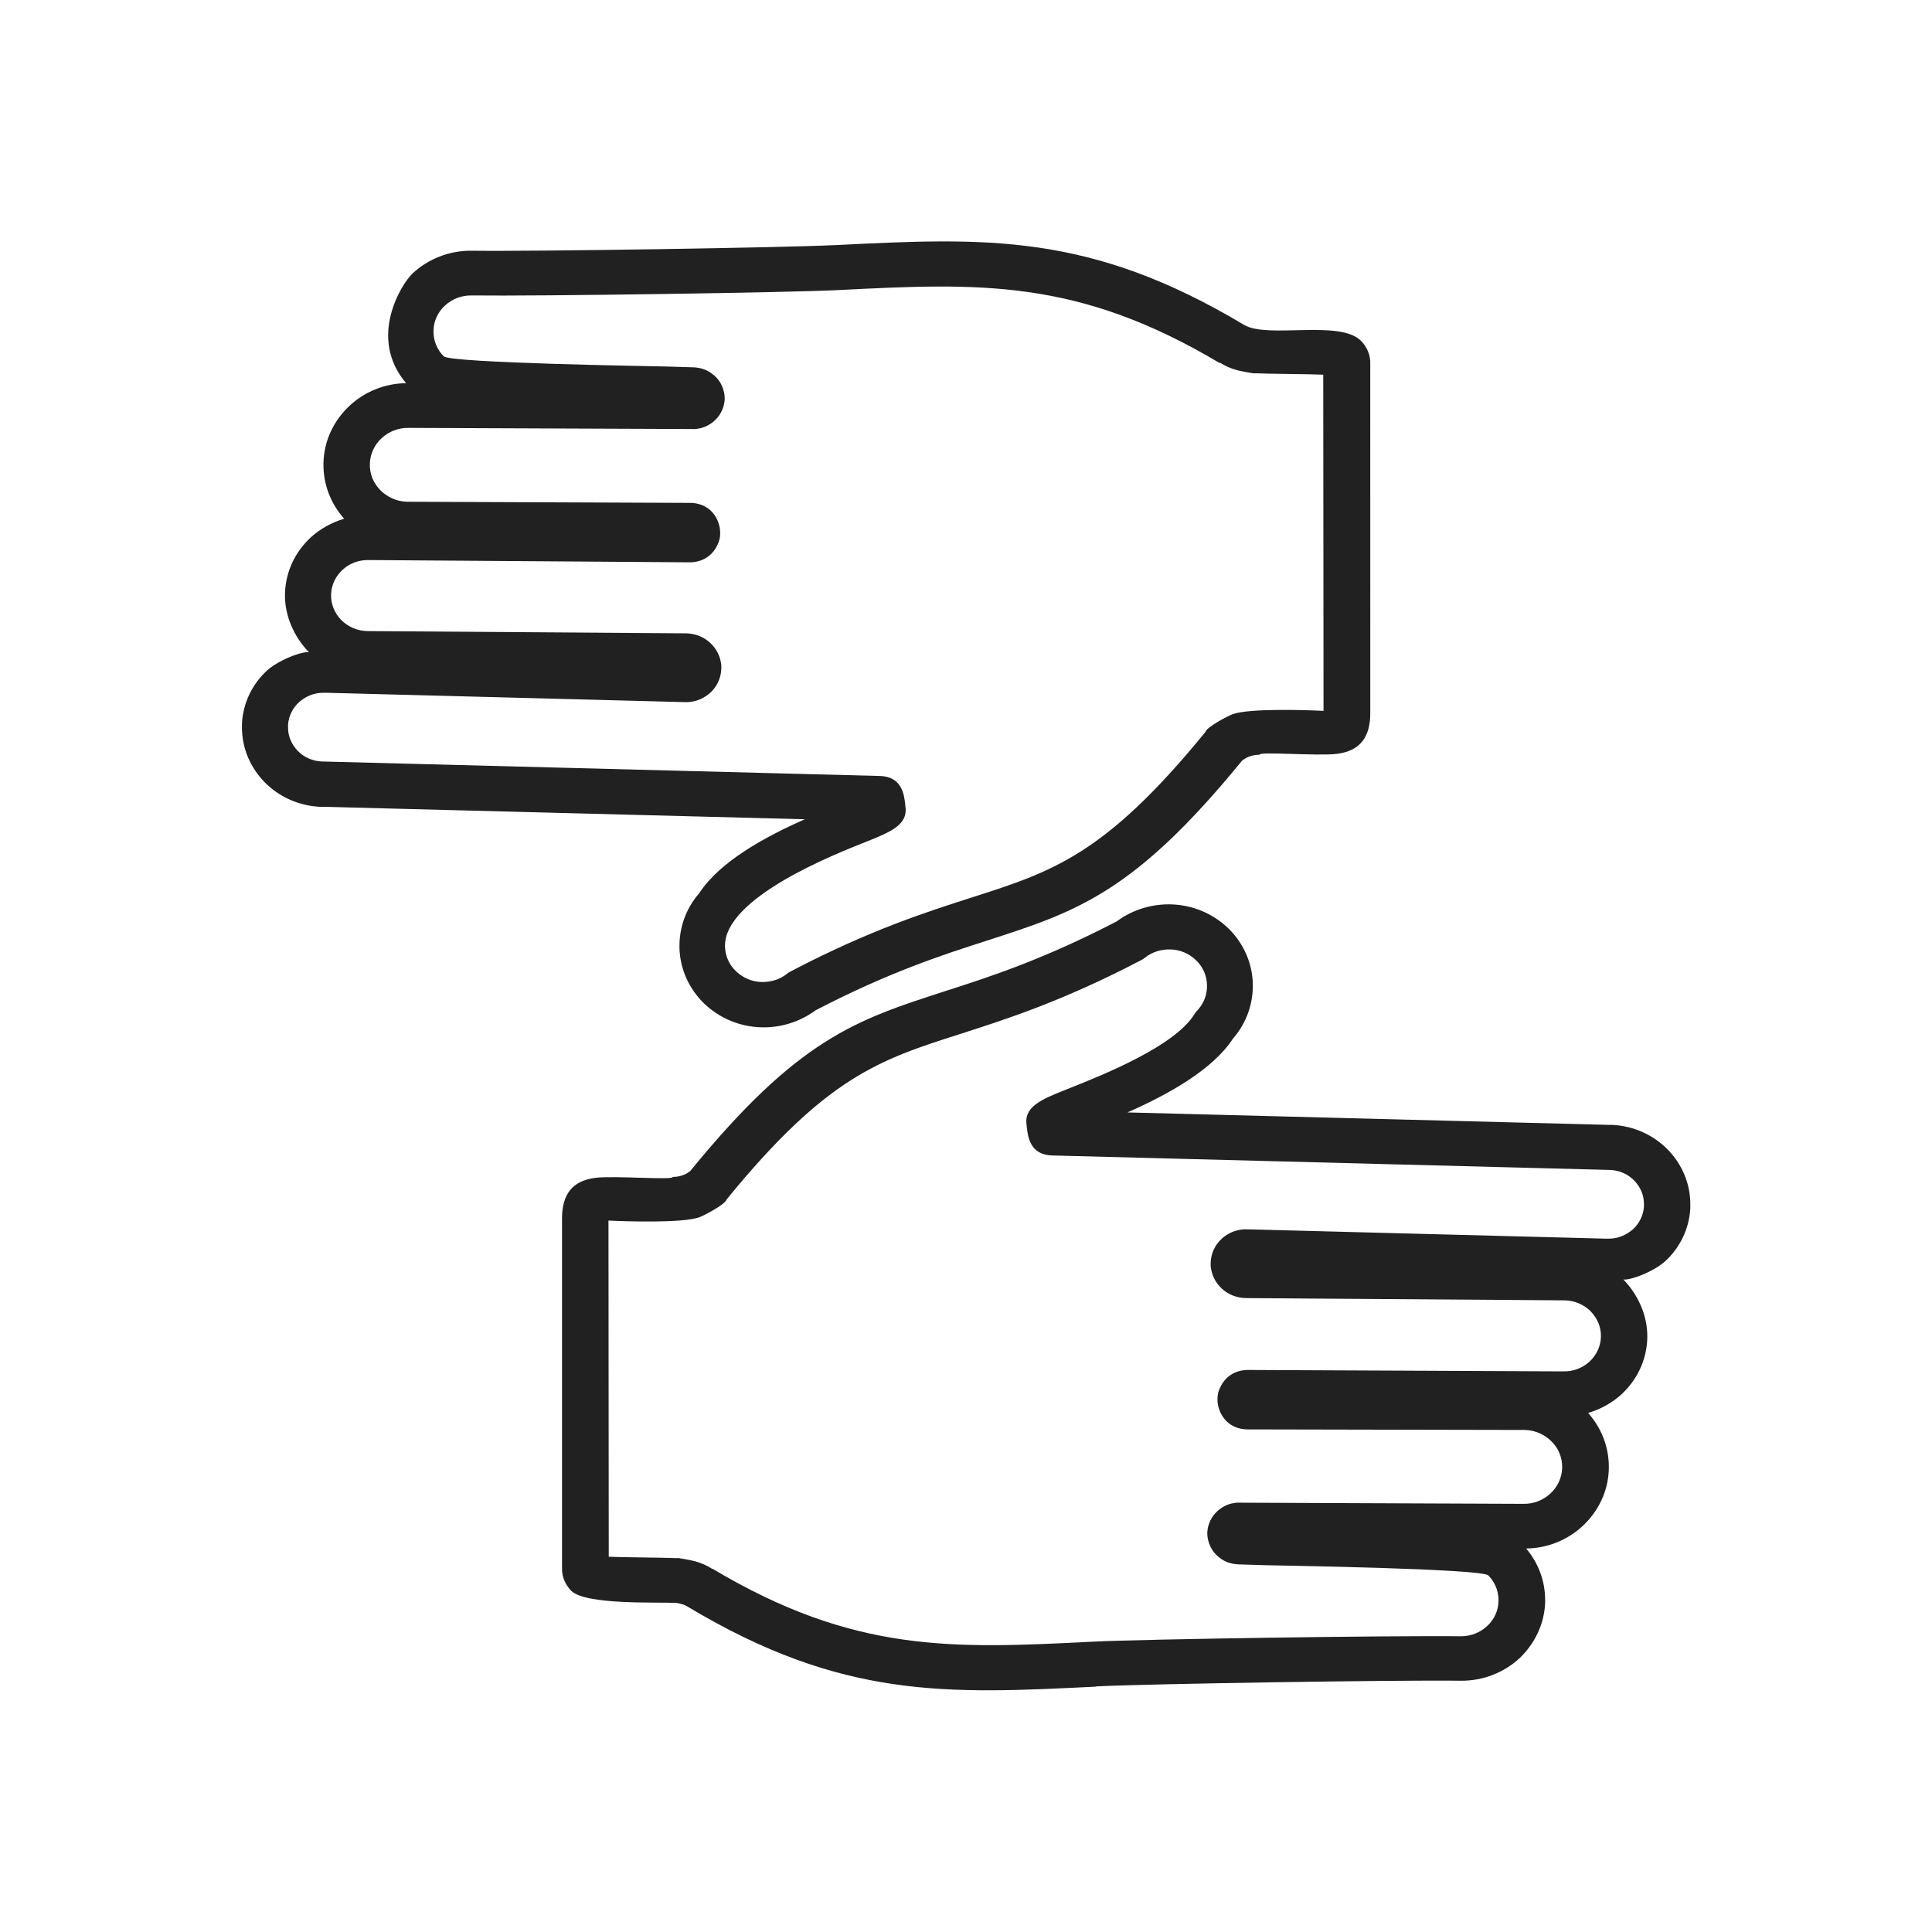 <?xml version="1.0" encoding="UTF-8"?>
<!DOCTYPE svg PUBLIC "-//W3C//DTD SVG 1.1//EN" "http://www.w3.org/Graphics/SVG/1.1/DTD/svg11.dtd">
<!-- Creator: CorelDRAW -->
<svg xmlns="http://www.w3.org/2000/svg" xml:space="preserve" width="6.827in" height="6.827in" style="shape-rendering:geometricPrecision; text-rendering:geometricPrecision; image-rendering:optimizeQuality; fill-rule:evenodd; clip-rule:evenodd"
viewBox="0 0 6.827 6.827"
 xmlns:xlink="http://www.w3.org/1999/xlink">
 <defs>
  <style type="text/css">
   <![CDATA[
    .fil1 {fill:none}
    .fil0 {fill:#212121;fill-rule:nonzero}
   ]]>
  </style>
 </defs>
 <g id="Layer_x0020_1">
  <path class="fil0" d="M4.31 1.283c-0.503,-0.3 -0.851,-0.283 -1.347,-0.258 -0.177,0.009 -1.064,0.022 -1.298,0.019 -0.036,-0 -0.068,0.013 -0.093,0.036 -0.024,0.022 -0.039,0.053 -0.04,0.086l0 0 -2.75591e-005 0.002 0 4.33071e-005 -7.08661e-005 0.002 -1.5748e-005 0c-4.72441e-005,0.001 -0,0.002 -0,0.003 0,0.033 0.014,0.064 0.036,0.086 0.023,0.024 0.747,0.035 0.784,0.036l0.099 0.003c0.025,0.001 0.049,0.009 0.067,0.024 0.019,0.014 0.033,0.035 0.039,0.058 0.003,0.01 0.004,0.02 0.004,0.03 -0.001,0.024 -0.01,0.047 -0.025,0.065 -0.015,0.018 -0.036,0.032 -0.06,0.038 -0.01,0.002 -0.02,0.004 -0.031,0.003l-1 -0.004c-0.037,-0.001 -0.071,0.013 -0.096,0.036 -0.025,0.023 -0.041,0.055 -0.042,0.091 -0.001,0.036 0.013,0.069 0.037,0.093 0.024,0.024 0.057,0.04 0.094,0.041l1.002 0.004c0.052,0.001 0.084,0.031 0.098,0.068 0.005,0.013 0.007,0.026 0.007,0.04 -0,0.014 -0.003,0.027 -0.009,0.039 -0.016,0.036 -0.05,0.064 -0.102,0.063l-1.13 -0.008c-0.036,-0.001 -0.069,0.012 -0.093,0.034 -0.024,0.022 -0.04,0.053 -0.041,0.088 -0.001,0.035 0.013,0.066 0.036,0.09 0.023,0.023 0.055,0.038 0.091,0.039l1.129 0.008c0.032,0.001 0.062,0.013 0.084,0.034 0.022,0.02 0.036,0.048 0.039,0.079 0,0.005 0,0.009 0,0.012 -0.001,0.031 -0.014,0.06 -0.035,0.081 -0.021,0.021 -0.05,0.035 -0.082,0.037 -0.005,0 -0.009,0 -0.013,0l-1.266 -0.033c-0.004,0 -0.008,0 -0.011,-0 -0.033,0 -0.062,0.013 -0.085,0.033 -0.022,0.02 -0.037,0.049 -0.039,0.08 0,0.003 2.3622e-005,0.006 -0,0.01 0,0.032 0.013,0.06 0.034,0.082 0.022,0.023 0.053,0.037 0.088,0.038l3.93701e-006 -0c0.002,5.51181e-005 0.004,0 0.006,0l1.963 0.051c0.078,0.002 0.086,0.065 0.09,0.102l0 0.002c0.012,0.068 -0.049,0.093 -0.142,0.13 -0.103,0.041 -0.5,0.196 -0.495,0.369 0.001,0.032 0.014,0.064 0.04,0.088 0.024,0.023 0.056,0.036 0.088,0.037 0.032,0.001 0.065,-0.008 0.091,-0.029l3.93701e-006 -0c0.006,-0.005 0.012,-0.008 0.018,-0.011 0.274,-0.143 0.471,-0.206 0.636,-0.259 0.285,-0.091 0.471,-0.151 0.825,-0.585 0.003,-0.016 0.077,-0.055 0.095,-0.062 0.058,-0.022 0.265,-0.015 0.322,-0.012l-0.001 -1.188c-0.034,-0.002 -0.206,-0.003 -0.24,-0.005 -0,0.003 -0.059,-0.009 -0.065,-0.011 -0.022,-0.006 -0.042,-0.015 -0.061,-0.027zm-1.355 -0.417c0.526,-0.026 0.895,-0.045 1.441,0.282 0.084,0.05 0.339,-0.02 0.414,0.057 0.02,0.021 0.033,0.049 0.032,0.08l4.72441e-005 1.235c-0,0.085 -0.036,0.134 -0.119,0.144 -0.066,0.008 -0.279,-0.009 -0.272,0.003 -0.023,-0 -0.046,0.007 -0.063,0.022 -0.382,0.468 -0.586,0.533 -0.898,0.634 -0.159,0.051 -0.348,0.112 -0.608,0.247 -0.058,0.043 -0.128,0.063 -0.197,0.06 -0.071,-0.003 -0.141,-0.031 -0.196,-0.083 -0.056,-0.054 -0.086,-0.125 -0.088,-0.196 -0.002,-0.069 0.021,-0.139 0.07,-0.195 0.072,-0.111 0.232,-0.199 0.373,-0.261l-1.7 -0.044c-0.005,0 -0.009,9.05512e-005 -0.014,-0 -0.077,-0.004 -0.146,-0.037 -0.195,-0.087 -0.049,-0.05 -0.08,-0.118 -0.08,-0.193 -0,-0.005 -0,-0.01 0,-0.015 0.004,-0.074 0.038,-0.141 0.09,-0.188 0.022,-0.02 0.076,-0.051 0.128,-0.062 0.045,-0.009 0.044,0.024 0.019,-0.001 -0.052,-0.053 -0.087,-0.129 -0.085,-0.207 0.002,-0.079 0.037,-0.149 0.091,-0.199 0.033,-0.03 0.074,-0.053 0.118,-0.066 -0.047,-0.053 -0.075,-0.122 -0.073,-0.198 0.002,-0.08 0.038,-0.151 0.093,-0.202 0.052,-0.048 0.122,-0.078 0.199,-0.079 -0.136,-0.16 -0.017,-0.35 0.023,-0.388 0.054,-0.05 0.128,-0.081 0.209,-0.08 0.222,0.003 1.11,-0.011 1.287,-0.02z"/>
  <path class="fil0" d="M2.517 5.543c0.503,0.3 0.851,0.283 1.347,0.258 0.177,-0.009 1.064,-0.022 1.298,-0.019 0.036,0 0.068,-0.013 0.093,-0.036 0.024,-0.022 0.039,-0.053 0.04,-0.086l-0 0 2.75591e-005 -0.002 0 -3.93701e-005 7.08661e-005 -0.002 1.5748e-005 -0c4.72441e-005,-0.001 0,-0.002 0,-0.003 -0,-0.033 -0.014,-0.064 -0.036,-0.086 -0.023,-0.024 -0.747,-0.035 -0.784,-0.036l-0.099 -0.003c-0.025,-0.001 -0.049,-0.009 -0.067,-0.024 -0.019,-0.014 -0.033,-0.035 -0.039,-0.058 -0.003,-0.01 -0.004,-0.02 -0.004,-0.03 0.001,-0.024 0.01,-0.047 0.025,-0.065 0.015,-0.018 0.036,-0.032 0.06,-0.038 0.01,-0.002 0.02,-0.004 0.031,-0.003l1 0.004c0.037,0.001 0.071,-0.013 0.096,-0.036 0.025,-0.023 0.041,-0.055 0.042,-0.091 0.001,-0.036 -0.013,-0.069 -0.037,-0.093 -0.024,-0.024 -0.057,-0.04 -0.094,-0.041l-0.982 -0.002c-0.052,-0.001 -0.084,-0.031 -0.098,-0.068 -0.005,-0.013 -0.007,-0.026 -0.007,-0.04 0,-0.014 0.003,-0.027 0.009,-0.039 0.016,-0.036 0.05,-0.064 0.102,-0.063l1.11 0.005c0.036,0.001 0.069,-0.012 0.093,-0.034 0.024,-0.022 0.04,-0.053 0.041,-0.088 0.001,-0.035 -0.013,-0.066 -0.036,-0.09 -0.023,-0.023 -0.055,-0.038 -0.091,-0.039l-1.129 -0.008c-0.032,-0.001 -0.062,-0.013 -0.084,-0.034 -0.022,-0.02 -0.036,-0.048 -0.039,-0.079 -0,-0.005 -0,-0.009 -0,-0.012 0.001,-0.031 0.014,-0.06 0.035,-0.081 0.021,-0.021 0.05,-0.035 0.082,-0.037 0.005,-0 0.009,-0 0.013,-0l1.266 0.033c0.004,-0 0.008,-0 0.011,0 0.033,-0 0.062,-0.013 0.085,-0.033 0.022,-0.02 0.037,-0.049 0.039,-0.08 -0,-0.003 -2.3622e-005,-0.006 0,-0.01 -0,-0.032 -0.013,-0.06 -0.034,-0.082 -0.022,-0.023 -0.053,-0.037 -0.088,-0.038l-3.93701e-006 0c-0.002,-5.51181e-005 -0.004,-0 -0.006,-0l-1.963 -0.051c-0.078,-0.002 -0.086,-0.065 -0.09,-0.102l-0 -0.002c-0.012,-0.068 0.049,-0.093 0.142,-0.13 0.134,-0.053 0.382,-0.153 0.451,-0.266l0.071 0.04 -0.071 -0.04c0.004,-0.006 0.008,-0.011 0.013,-0.016 0.022,-0.025 0.032,-0.056 0.031,-0.087 -0.001,-0.032 -0.014,-0.064 -0.04,-0.088 -0.024,-0.023 -0.056,-0.036 -0.088,-0.037 -0.032,-0.001 -0.065,0.008 -0.091,0.029l-0.052 -0.061 0.052 0.061c-0.006,0.005 -0.012,0.008 -0.018,0.011 -0.274,0.143 -0.471,0.206 -0.636,0.259 -0.285,0.091 -0.471,0.151 -0.825,0.585 -0.003,0.016 -0.077,0.055 -0.095,0.062 -0.058,0.022 -0.265,0.015 -0.322,0.012l0.001 1.188c0.034,0.002 0.206,0.003 0.24,0.005 0,-0.003 0.059,0.009 0.065,0.011 0.022,0.006 0.042,0.015 0.061,0.027zm1.355 0.417c-0.526,0.026 -0.895,0.045 -1.441,-0.282 -0.008,-0.005 -0.015,-0.008 -0.023,-0.01 -0.006,-0.002 -0.013,-0.003 -0.02,-0.004 -0.002,2.3622e-005 -0.004,-3.93701e-006 -0.005,-9.84252e-005l1.1811e-005 -0c-0.06,-0.003 -0.315,0.008 -0.365,-0.043 -0.02,-0.021 -0.033,-0.049 -0.032,-0.08l-4.72441e-005 -1.235c0,-0.085 0.036,-0.134 0.119,-0.144 0.066,-0.008 0.279,0.009 0.272,-0.003 0.023,0 0.046,-0.007 0.063,-0.022 0.382,-0.468 0.586,-0.533 0.898,-0.634 0.159,-0.051 0.348,-0.112 0.608,-0.247 0.058,-0.043 0.128,-0.063 0.197,-0.06 0.071,0.003 0.141,0.031 0.196,0.083 0.056,0.054 0.086,0.125 0.088,0.196 0.002,0.069 -0.021,0.139 -0.07,0.195 -0.072,0.111 -0.232,0.199 -0.373,0.261l1.7 0.044c0.005,-0 0.009,-9.05512e-005 0.014,0 0.077,0.004 0.146,0.037 0.195,0.087 0.049,0.05 0.08,0.118 0.08,0.193 0,0.005 0,0.01 -0,0.015 -0.004,0.074 -0.038,0.141 -0.09,0.188 -0.022,0.02 -0.076,0.051 -0.128,0.062 -0.045,0.009 -0.044,-0.024 -0.019,0.001 0.052,0.053 0.087,0.129 0.085,0.207 -0.002,0.079 -0.037,0.149 -0.091,0.199 -0.033,0.03 -0.074,0.053 -0.118,0.066 0.047,0.053 0.075,0.122 0.073,0.198 -0.002,0.08 -0.038,0.151 -0.093,0.202 -0.052,0.048 -0.122,0.078 -0.199,0.079 0.042,0.05 0.067,0.113 0.067,0.182l3.93701e-006 7.48031e-005 6.29921e-005 0.001 4.72441e-005 0.001 2.3622e-005 0.001 1.5748e-005 0.001 7.87402e-006 0.001 0 6.29921e-005 -2.75591e-005 0.002 -0 -3.93701e-006 3.93701e-006 2.3622e-005 -0.06 -0.002 -0.022 -0.001 0.082 0.002c-0.002,0.078 -0.037,0.148 -0.09,0.199 -0.054,0.05 -0.128,0.081 -0.209,0.08 -0.222,-0.003 -1.11,0.011 -1.287,0.02zm2.019 -1.699l1.9685e-005 0 0 0 -1.9685e-005 0z"/>
  <rect class="fil1" width="6.827" height="6.827"/>
 </g>
</svg>
